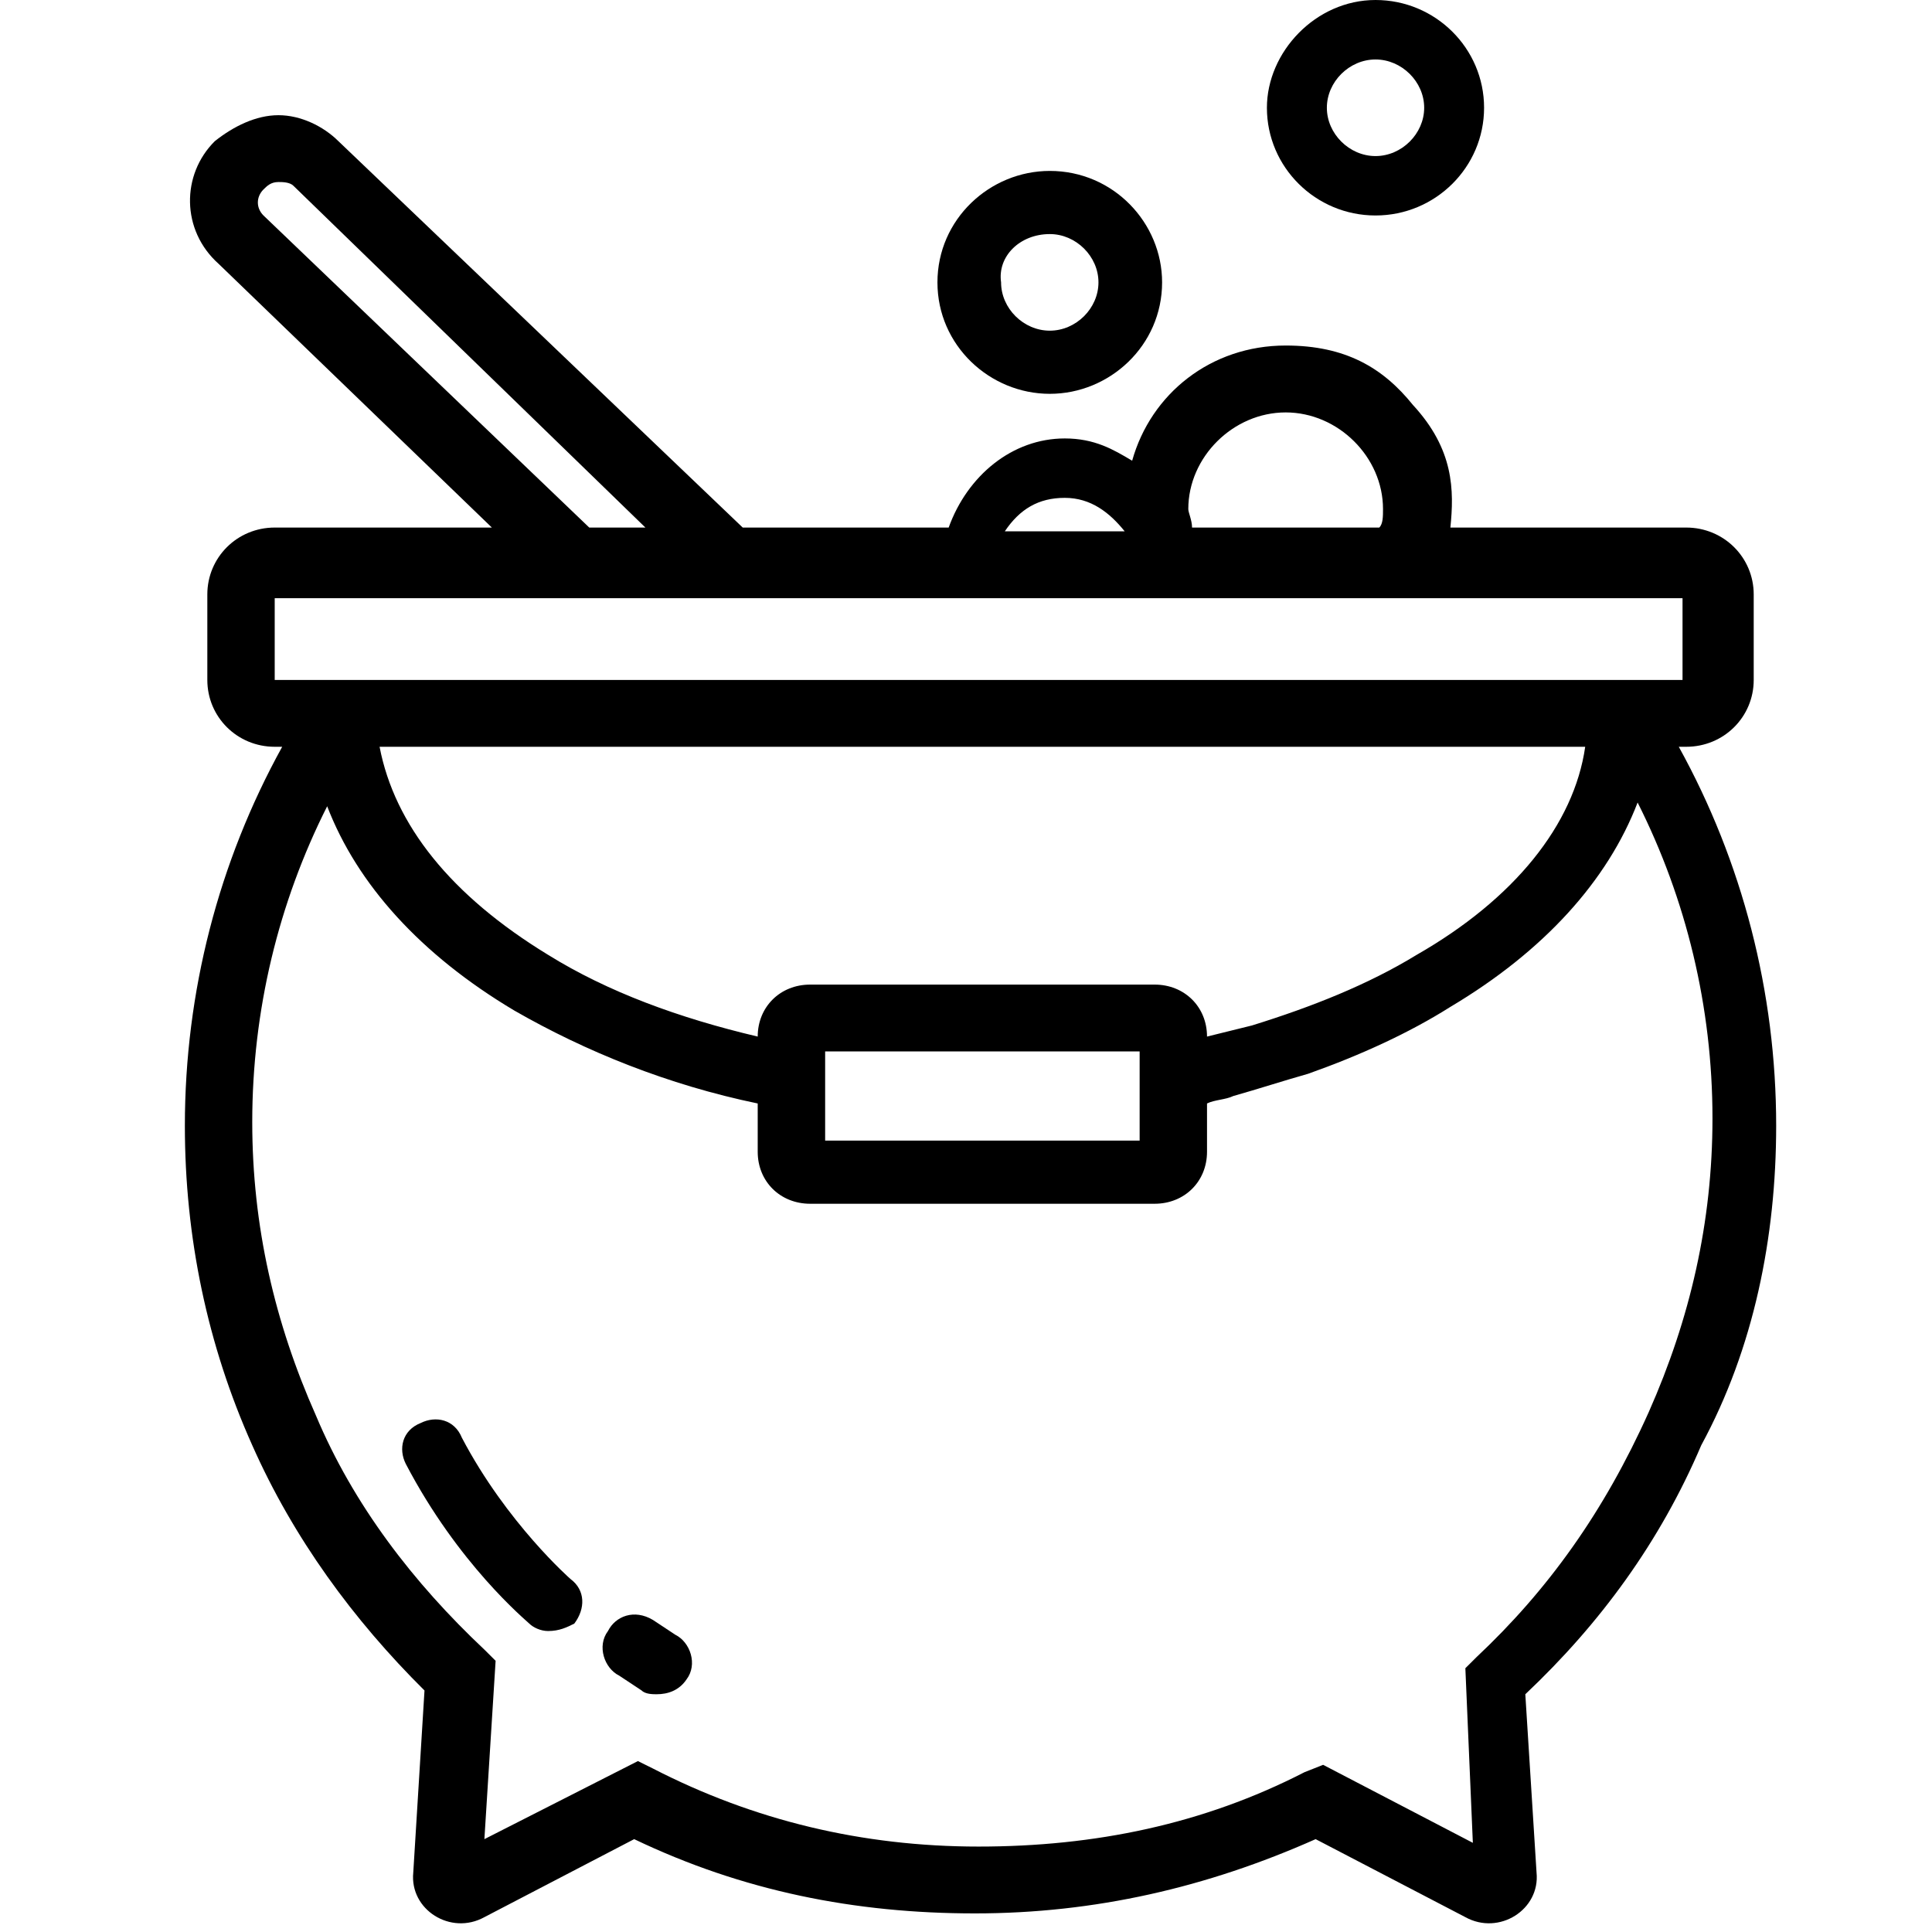<?xml version="1.0" encoding="UTF-8" standalone="no"?>
<svg width="32px" height="32px" viewBox="0 0 32 32" version="1.1" xmlns="http://www.w3.org/2000/svg" xmlns:xlink="http://www.w3.org/1999/xlink">
    <!-- Generator: Sketch 40.3 (33839) - http://www.bohemiancoding.com/sketch -->
    <title>Slice 1</title>
    <desc>Created with Sketch.</desc>
    <defs></defs>
    <g id="Page-1" stroke="none" stroke-width="1" fill="none" fill-rule="evenodd">
        <g id="Group" transform="translate(3, 0)" fill="#000000">
            <path d="M14.388,6.523 C15.38,6.523 16.248,5.723 16.248,4.677 C16.248,3.692 15.442,2.831 14.388,2.831 C13.395,2.831 12.527,3.631 12.527,4.677 C12.527,5.723 13.395,6.523 14.388,6.523 L14.388,6.523 L14.388,6.523 Z M14.388,3.877 C14.822,3.877 15.194,4.246 15.194,4.677 C15.194,5.108 14.822,5.477 14.388,5.477 C13.953,5.477 13.581,5.108 13.581,4.677 C13.519,4.246 13.891,3.877 14.388,3.877 L14.388,3.877 L14.388,3.877 Z" id="Shape"></path>
            <path d="M17.984,1.785 C17.984,2.769 18.791,3.569 19.783,3.569 C20.775,3.569 21.581,2.769 21.581,1.785 C21.581,0.8 20.775,0 19.783,0 C18.791,0 17.984,0.862 17.984,1.785 L17.984,1.785 L17.984,1.785 Z M20.589,1.785 C20.589,2.215 20.217,2.585 19.783,2.585 C19.349,2.585 18.977,2.215 18.977,1.785 C18.977,1.354 19.349,0.985 19.783,0.985 C20.217,0.985 20.589,1.354 20.589,1.785 L20.589,1.785 L20.589,1.785 Z" id="Shape"></path>
            <path d="M6.078,27.015 C5.953,27.015 5.829,26.954 5.767,26.892 C5.705,26.831 4.589,25.908 3.721,24.246 C3.597,24 3.659,23.692 3.969,23.569 C4.217,23.446 4.527,23.508 4.651,23.815 C5.395,25.231 6.45,26.154 6.45,26.154 C6.698,26.338 6.698,26.646 6.512,26.892 C6.388,26.954 6.264,27.015 6.078,27.015 L6.078,27.015 Z" id="Shape"></path>
            <path d="M7.876,28.062 C7.814,28.062 7.69,28.062 7.628,28 L7.256,27.754 C7.008,27.631 6.884,27.262 7.07,27.015 C7.194,26.769 7.504,26.646 7.814,26.831 L8.186,27.077 C8.434,27.2 8.558,27.569 8.372,27.815 C8.248,28 8.062,28.062 7.876,28.062 L7.876,28.062 Z" id="Shape"></path>
            <path d="M26.419,18.646 C26.419,16.431 25.86,14.277 24.806,12.369 L24.93,12.369 C25.55,12.369 26.047,11.877 26.047,11.262 L26.047,9.846 C26.047,9.231 25.55,8.738 24.93,8.738 L21.023,8.738 C21.085,8.123 21.085,7.446 20.403,6.708 C19.907,6.092 19.287,5.723 18.295,5.723 C17.054,5.723 16.062,6.523 15.752,7.631 C15.442,7.446 15.132,7.262 14.636,7.262 C13.767,7.262 13.023,7.877 12.713,8.738 L9.302,8.738 L2.605,2.338 C2.357,2.092 1.984,1.908 1.612,1.908 C1.24,1.908 0.868,2.092 0.558,2.338 L0.558,2.338 C-1.74582571e-14,2.892 -1.74582571e-14,3.815 0.62,4.369 L5.147,8.738 L1.55,8.738 C0.93,8.738 0.434,9.231 0.434,9.846 L0.434,11.262 C0.434,11.877 0.93,12.369 1.55,12.369 L1.674,12.369 C0.62,14.277 0.062,16.431 0.062,18.646 C0.062,20.492 0.434,22.277 1.178,23.938 C1.86,25.477 2.853,26.831 4.031,28 L3.845,31.015 C3.783,31.631 4.465,32.062 5.023,31.754 L7.504,30.462 C9.302,31.323 11.163,31.692 13.147,31.692 C15.132,31.692 16.992,31.262 18.791,30.462 L21.271,31.754 C21.829,32.062 22.512,31.631 22.45,31.015 L22.264,28.062 C23.504,26.892 24.496,25.538 25.178,23.938 C26.047,22.338 26.419,20.492 26.419,18.646 L26.419,18.646 Z M18.295,6.831 C19.163,6.831 19.907,7.569 19.907,8.431 C19.907,8.554 19.907,8.677 19.845,8.738 L16.744,8.738 C16.744,8.615 16.682,8.492 16.682,8.431 C16.682,7.569 17.426,6.831 18.295,6.831 L18.295,6.831 Z M14.636,8.246 C15.07,8.246 15.38,8.492 15.628,8.8 L13.643,8.8 C13.891,8.431 14.202,8.246 14.636,8.246 L14.636,8.246 Z M1.364,3.569 C1.24,3.446 1.24,3.262 1.364,3.138 L1.364,3.138 C1.426,3.077 1.488,3.015 1.612,3.015 C1.674,3.015 1.798,3.015 1.86,3.077 L7.69,8.738 L6.76,8.738 L1.364,3.569 L1.364,3.569 Z M1.55,11.262 L1.55,9.908 L24.868,9.908 L24.868,11.262 L1.55,11.262 L1.55,11.262 Z M10.667,16.308 L10.419,16.308 C9.922,16.308 9.55,16.677 9.55,17.169 C8.248,16.862 7.07,16.431 6.078,15.815 C4.465,14.831 3.535,13.662 3.287,12.369 L23.256,12.369 C23.07,13.662 22.078,14.892 20.465,15.815 C19.659,16.308 18.729,16.677 17.736,16.985 C17.488,17.046 17.24,17.108 16.992,17.169 C16.992,16.677 16.62,16.308 16.124,16.308 L10.667,16.308 L10.667,16.308 Z M15.876,17.415 L15.876,18.892 L10.667,18.892 L10.667,17.415 L15.876,17.415 L15.876,17.415 Z M21.457,27.446 L21.271,27.631 L21.395,30.523 L18.915,29.231 L18.605,29.354 C16.93,30.215 15.132,30.585 13.209,30.585 C11.287,30.585 9.488,30.154 7.814,29.292 L7.566,29.169 L5.023,30.462 L5.209,27.508 L5.023,27.323 C3.845,26.215 2.853,24.923 2.233,23.446 C1.55,21.908 1.178,20.308 1.178,18.585 C1.178,16.738 1.612,14.954 2.419,13.354 C2.915,14.646 3.969,15.815 5.519,16.738 C6.698,17.415 8.062,17.969 9.55,18.277 L9.55,19.077 C9.55,19.569 9.922,19.938 10.419,19.938 L16.124,19.938 C16.62,19.938 16.992,19.569 16.992,19.077 L16.992,18.277 C17.116,18.215 17.302,18.215 17.426,18.154 C17.86,18.031 18.233,17.908 18.667,17.785 C19.535,17.477 20.341,17.108 21.023,16.677 C22.574,15.754 23.628,14.585 24.124,13.292 C24.93,14.892 25.364,16.677 25.364,18.523 C25.364,20.246 24.992,21.846 24.31,23.385 C23.566,25.046 22.636,26.338 21.457,27.446 L21.457,27.446 Z" id="Shape"></path>
        </g>
    </g>
</svg>